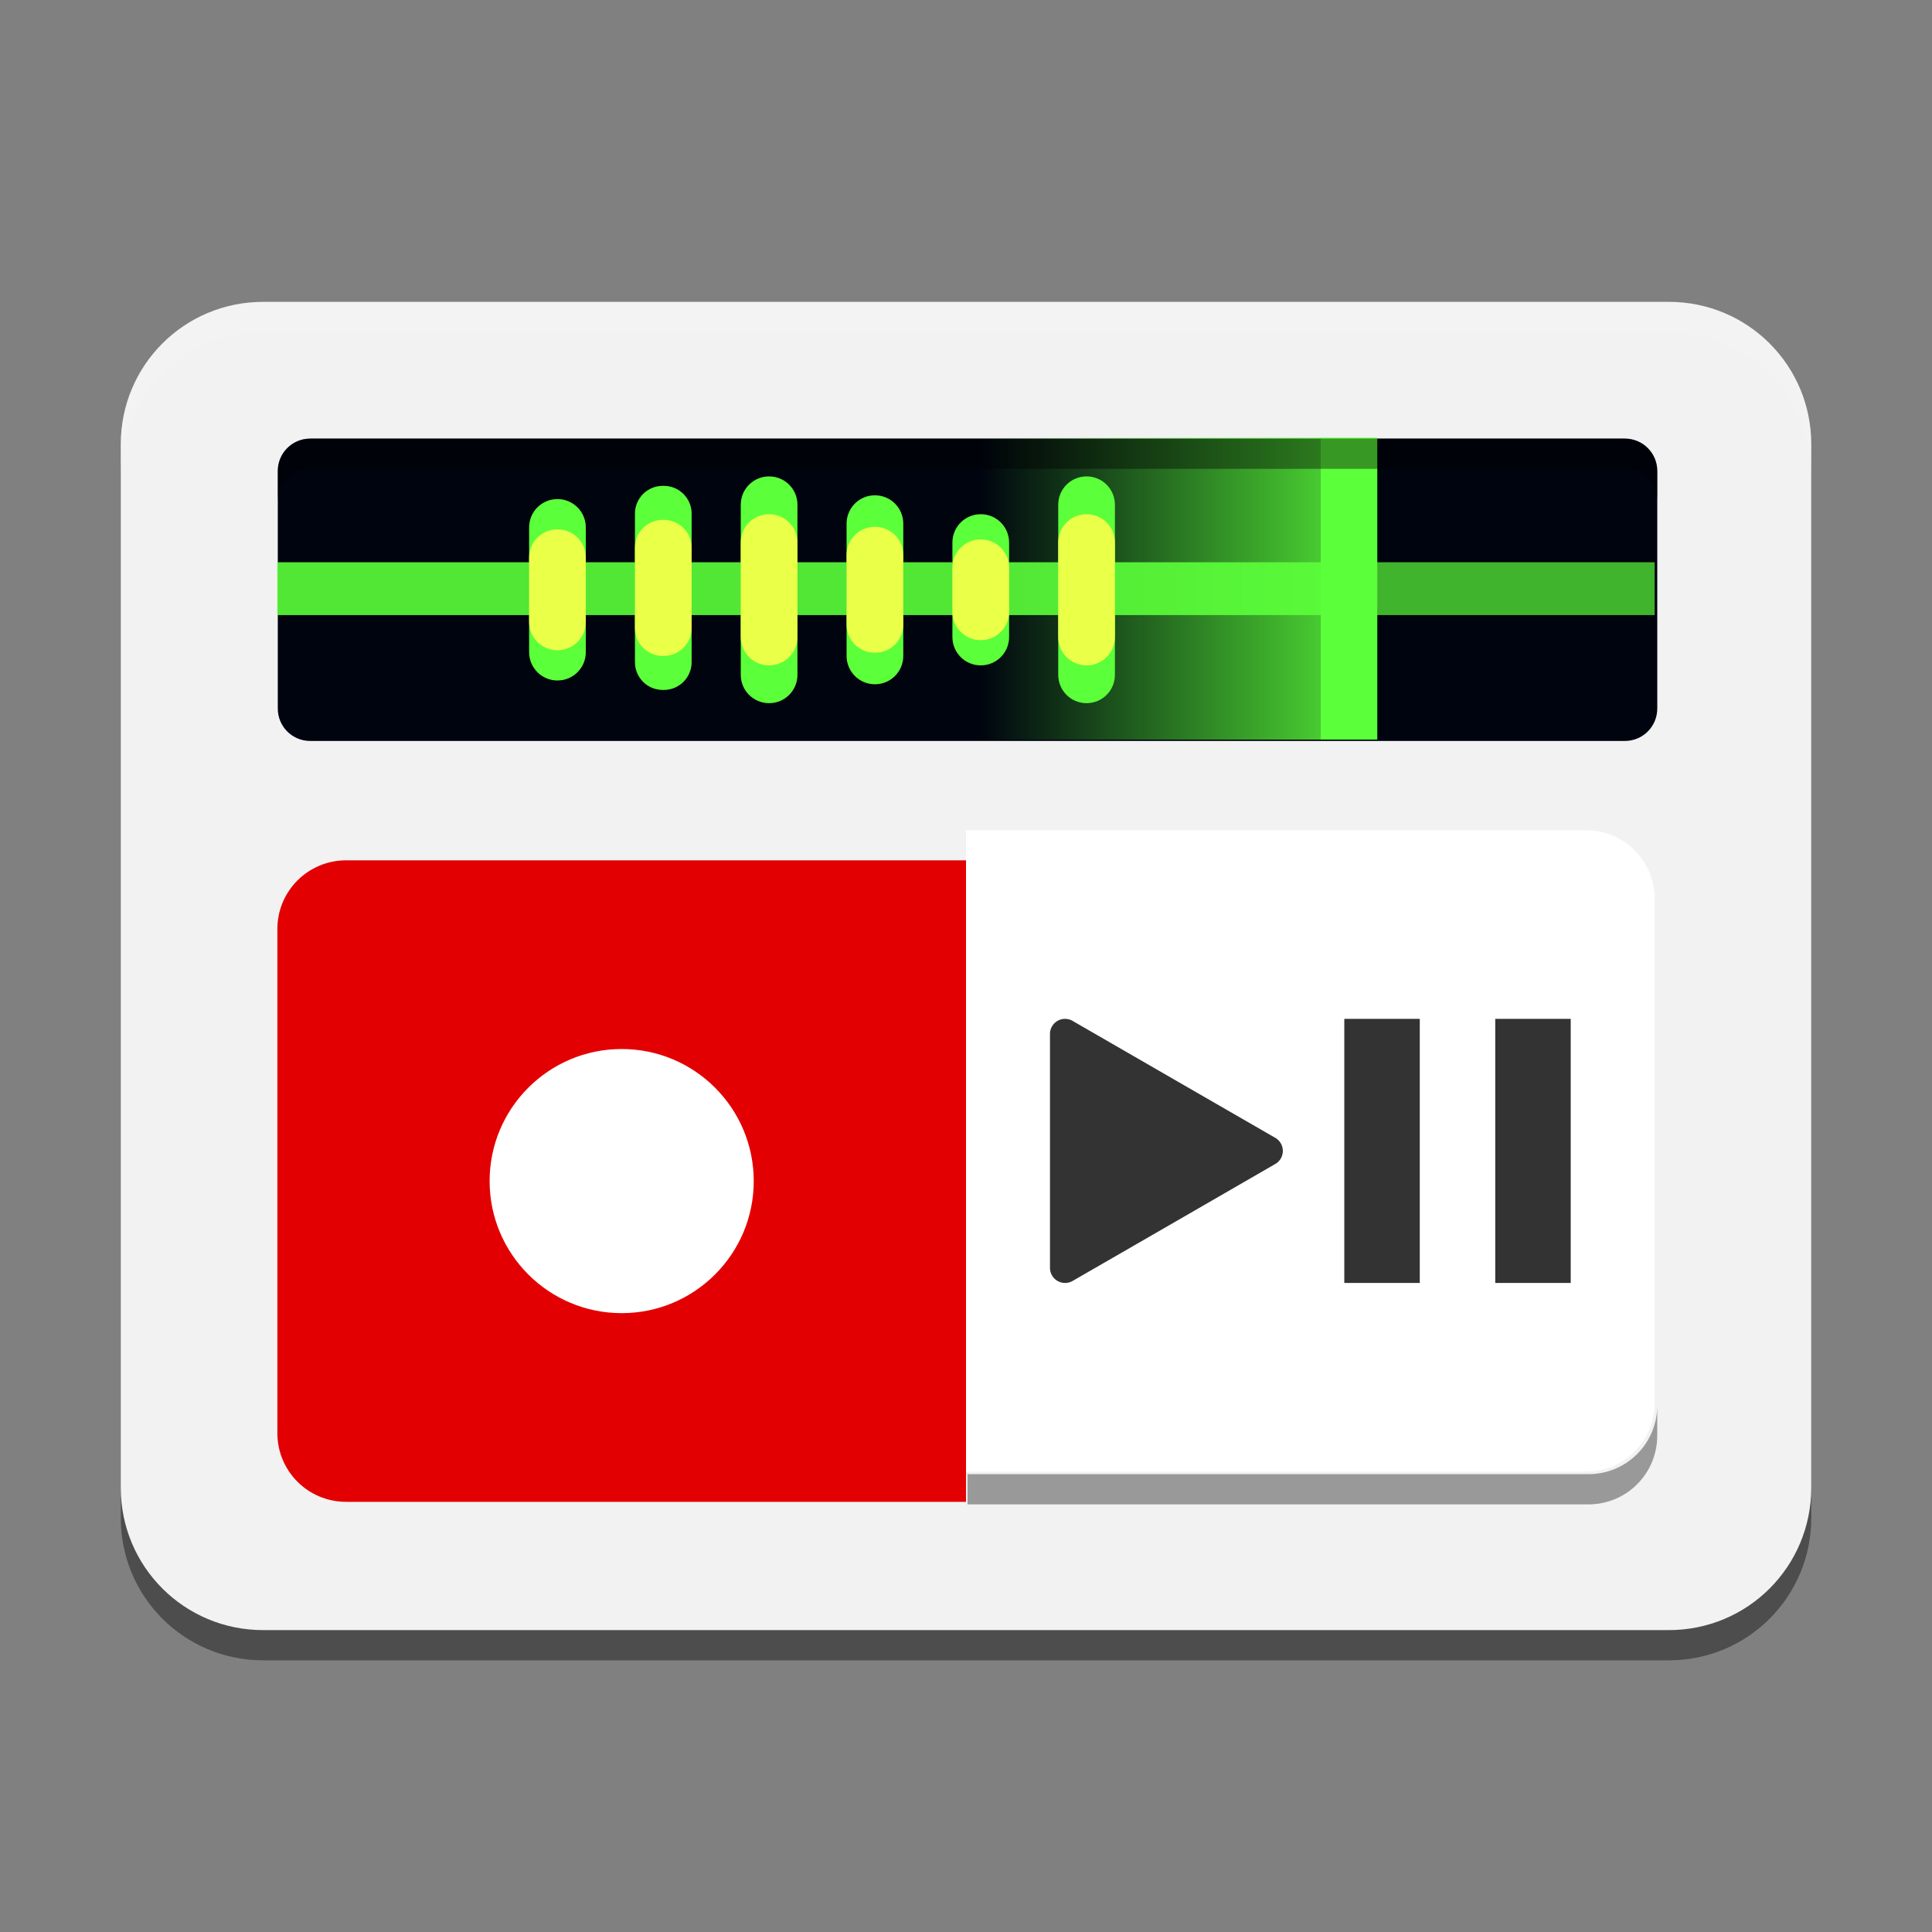 <?xml version="1.0" encoding="UTF-8" standalone="no"?>
<svg
   sodipodi:docname="org.gnome.SoundRecorder.svg"
   id="svg8"
   version="1.1"
   viewBox="0 0 67.733 67.733"
   height="256"
   width="256"
   xmlns:inkscape="http://www.inkscape.org/namespaces/inkscape"
   xmlns:sodipodi="http://sodipodi.sourceforge.net/DTD/sodipodi-0.dtd"
   xmlns:xlink="http://www.w3.org/1999/xlink"
   xmlns="http://www.w3.org/2000/svg"
   xmlns:svg="http://www.w3.org/2000/svg">
  <rect x="0" y="0" width="67.733" height="67.733" fill="#808080" stroke="none"/>
  <defs
     id="defs2">
    <linearGradient
       inkscape:collect="always"
       id="linearGradient957">
      <stop
         style="stop-color:#5bff3a;stop-opacity:1;"
         offset="0"
         id="stop953" />
      <stop
         style="stop-color:#5bff3a;stop-opacity:0;"
         offset="1"
         id="stop955" />
    </linearGradient>
    <linearGradient
       inkscape:collect="always"
       xlink:href="#linearGradient957"
       id="linearGradient959"
       x1="49.487"
       y1="24.871"
       x2="34.388"
       y2="24.871"
       gradientUnits="userSpaceOnUse" />
  </defs>
  <sodipodi:namedview
     inkscape:window-maximized="1"
     inkscape:window-y="27"
     inkscape:window-x="1920"
     inkscape:window-height="1016"
     inkscape:window-width="1920"
     units="px"
     showgrid="false"
     inkscape:document-rotation="0"
     inkscape:current-layer="g1156"
     inkscape:document-units="px"
     inkscape:cy="225.5"
     inkscape:cx="48"
     inkscape:zoom="1"
     inkscape:pageshadow="2"
     inkscape:pageopacity="0"
     borderopacity="1.0"
     bordercolor="#666666"
     pagecolor="#ffffff"
     id="base"
     inkscape:pagecheckerboard="0"
     inkscape:showpageshadow="2"
     inkscape:deskcolor="#d1d1d1" />
  <g
     inkscape:groupmode="layer"
     id="layer1"
     inkscape:label="Background"
     style="display:inline">
    <g
       inkscape:label="Shadow"
       id="layer10"
       inkscape:groupmode="layer"
       style="display:inline;opacity:0.4">
      <path
         id="path1156"
         style="display:inline;fill:#000000;fill-opacity:1;stroke-width:0.025;stroke-miterlimit:4;stroke-dasharray:none;paint-order:stroke fill markers"
         d="m 9.226,11.642 c -2.766,0 -4.992,2.227 -4.992,4.992 V 28.575 v 12.7 11.941 c 0,2.766 2.227,4.992 4.992,4.992 H 58.508 c 2.766,0 4.992,-2.227 4.992,-4.992 V 41.275 28.575 16.634 c 0,-2.766 -2.227,-4.992 -4.992,-4.992 z" />
    </g>
    <g
       style="display:inline"
       inkscape:label="Colour"
       id="g1174"
       inkscape:groupmode="layer">
      <path
         id="rect1168"
         style="display:inline;fill:#f2f2f2;fill-opacity:1;stroke-width:0.025;stroke-miterlimit:4;stroke-dasharray:none;paint-order:stroke fill markers"
         d="m 9.226,10.583 c -2.766,0 -4.992,2.227 -4.992,4.992 v 11.941 12.7 11.941 c 0,2.766 2.227,4.992 4.992,4.992 H 58.508 c 2.766,0 4.992,-2.227 4.992,-4.992 v -11.941 -12.7 -11.941 c 0,-2.766 -2.227,-4.992 -4.992,-4.992 z" />
    </g>
    <g
       inkscape:groupmode="layer"
       id="layer2"
       inkscape:label="Highlight"
       style="display:inline;opacity:0.1">
      <path
         id="path1159"
         style="display:inline;fill:#ffffff;fill-opacity:1;stroke-width:0.025;stroke-miterlimit:4;stroke-dasharray:none;paint-order:stroke fill markers"
         d="m 9.226,10.583 c -2.766,0 -4.992,2.227 -4.992,4.992 v 1.058 c 0,-2.766 2.227,-4.992 4.992,-4.992 H 58.508 c 2.766,0 4.992,2.227 4.992,4.992 v -1.058 c 0,-2.766 -2.227,-4.992 -4.992,-4.992 z" />
    </g>
  </g>
  <g
     inkscape:label="Graphic"
     id="g1156"
     inkscape:groupmode="layer"
     style="display:inline">
    <path
       id="rect848"
       style="display:inline;fill:#ffffff;stroke-width:9.495;paint-order:markers fill stroke"
       d="m 33.867,29.104 v 22.49 h 18.521 3.211 c 1.336,0 2.411,-1.076 2.411,-2.411 V 43.416 37.282 31.515 c 0,-1.336 -1.076,-2.411 -2.411,-2.411 h -3.211 z" />
    <path
       id="path874"
       style="display:inline;fill:#e30002;fill-opacity:1;stroke-width:9.495;paint-order:markers fill stroke"
       d="M 33.867,30.162 V 52.652 H 15.346 12.135 c -1.336,0 -2.411,-1.076 -2.411,-2.411 v -5.767 -6.134 -5.767 c 0,-1.336 1.076,-2.411 2.411,-2.411 h 3.211 z" />
    <circle
       style="display:inline;fill:#ffffff;stroke-width:3.995;paint-order:markers fill stroke"
       id="path876"
       cx="21.795"
       cy="41.407"
       r="4.63" />
    <path
       id="path917"
       style="color:#000000;font-style:normal;font-variant:normal;font-weight:normal;font-stretch:normal;font-size:medium;line-height:normal;font-family:sans-serif;font-variant-ligatures:normal;font-variant-position:normal;font-variant-caps:normal;font-variant-numeric:normal;font-variant-alternates:normal;font-variant-east-asian:normal;font-feature-settings:normal;font-variation-settings:normal;text-indent:0;text-align:start;text-decoration:none;text-decoration-line:none;text-decoration-style:solid;text-decoration-color:#000000;letter-spacing:normal;word-spacing:normal;text-transform:none;writing-mode:lr-tb;direction:ltr;text-orientation:mixed;dominant-baseline:auto;baseline-shift:baseline;text-anchor:start;white-space:normal;shape-padding:0;shape-margin:0;inline-size:0;clip-rule:nonzero;display:inline;overflow:visible;visibility:visible;isolation:auto;mix-blend-mode:normal;color-interpolation:sRGB;color-interpolation-filters:linearRGB;solid-color:#000000;solid-opacity:1;vector-effect:none;fill:#333333;fill-opacity:1;fill-rule:nonzero;stroke:none;stroke-width:1.058;stroke-linecap:round;stroke-linejoin:round;stroke-miterlimit:4;stroke-dasharray:none;stroke-dashoffset:0;stroke-opacity:1;paint-order:markers fill stroke;color-rendering:auto;image-rendering:auto;shape-rendering:auto;text-rendering:auto;enable-background:accumulate;stop-color:#000000"
       d="m 47.129,35.719 v 9.26 h 2.646 v -9.26 z m 5.292,0 v 9.26 h 2.646 v -9.26 z m -15.088,5.29e-4 a 0.529,0.529 0 0 0 -0.022,5.3e-4 0.529,0.529 0 0 0 -0.5,0.527 v 4.102 4.102 a 0.529,0.529 0 0 0 0.793,0.457 l 3.553,-2.049 3.551,-2.051 a 0.529,0.529 0 0 0 0,-0.918 l -3.551,-2.048 -3.553,-2.051 a 0.529,0.529 0 0 0 -0.271,-0.071 z" />
    <g
       id="g909"
       style="display:inline"
       transform="translate(0,-4.233)">
      <path
         id="path901"
         style="fill:#ffffff;stroke-width:35.888;paint-order:markers fill stroke"
         d="m 219.25,201.887 c 0,5.048 -4.065,9.113 -9.113,9.113 H 198 128 v 4 h 70 12.137 c 5.048,0 9.113,-4.065 9.113,-9.113 z"
         transform="scale(0.265)" />
      <path
         id="path896"
         style="opacity:0.4;fill:#000000;stroke-width:35.888;paint-order:markers fill stroke"
         d="m 219.25,201.887 c 0,5.048 -4.065,9.113 -9.113,9.113 H 198 128 v 4 h 70 12.137 c 5.048,0 9.113,-4.065 9.113,-9.113 z"
         transform="scale(0.265)" />
    </g>
    <g
       id="g1033"
       transform="translate(0,-4.233)">
      <path
         id="rect855"
         style="display:inline;fill:#00040f;fill-opacity:1;stroke-width:26.523;paint-order:markers fill stroke"
         d="M 41.039,74 C 38.663,74 36.75,75.913 36.75,78.289 v 10.256 10.91 10.256 c 0,2.376 1.913,4.289 4.289,4.289 H 46.75 h 162.5 5.711 c 2.376,0 4.289,-1.913 4.289,-4.289 V 99.455 88.545 78.289 C 219.25,75.913 217.337,74 214.961,74 H 209.25 46.75 Z"
         transform="scale(0.265)" />
      <g
         id="g1019">
        <g
           id="g978">
          <rect
             style="display:inline;opacity:0.9;fill:#5bff3a;fill-opacity:1;stroke:none;stroke-width:1.256;stroke-linecap:round;stroke-linejoin:round;stroke-miterlimit:4;stroke-dasharray:none;paint-order:markers fill stroke"
             id="rect928"
             width="36.843"
             height="1.852"
             x="9.723"
             y="23.945" />
          <rect
             style="display:inline;opacity:0.7;fill:#5bff3a;fill-opacity:1;stroke:none;stroke-width:0.663;stroke-linecap:round;stroke-linejoin:round;stroke-miterlimit:4;stroke-dasharray:none;paint-order:markers fill stroke"
             id="rect949"
             width="10.253"
             height="1.852"
             x="47.757"
             y="23.945" />
        </g>
        <g
           id="g982">
          <rect
             style="opacity:1;fill:#5bff3a;fill-opacity:1;stroke:none;stroke-width:1;stroke-linecap:round;stroke-linejoin:round;stroke-miterlimit:4;stroke-dasharray:none;paint-order:markers fill stroke"
             id="rect947"
             width="1.984"
             height="10.583"
             x="46.302"
             y="19.579" />
          <rect
             style="opacity:1;fill:url(#linearGradient959);fill-opacity:1;stroke:none;stroke-width:2.45;stroke-linecap:round;stroke-linejoin:round;stroke-miterlimit:4;stroke-dasharray:none;paint-order:markers fill stroke"
             id="rect951"
             width="11.906"
             height="10.583"
             x="34.396"
             y="19.579" />
        </g>
        <g
           id="g1008">
          <path
             id="rect968"
             style="opacity:1;fill:#5bff3a;fill-opacity:1;stroke:none;stroke-width:3.274;stroke-linecap:round;stroke-linejoin:round;stroke-miterlimit:4;stroke-dasharray:none;paint-order:markers fill stroke"
             d="M 101.75,79 C 99.672,79 98,80.672 98,82.75 v 22.5 c 0,2.078 1.673,3.75 3.75,3.75 2.078,0 3.75,-1.673 3.75,-3.75 v -22.5 c 0,-2.078 -1.673,-3.75 -3.75,-3.75 z m 42,0 c -2.078,0 -3.75,1.673 -3.75,3.75 v 22.5 c 0,2.078 1.673,3.75 3.75,3.75 2.078,0 3.75,-1.673 3.75,-3.75 V 82.75 C 147.5,80.672 145.827,79 143.75,79 Z M 87.682,80.25 C 85.642,80.25 84,81.892 84,83.932 v 19.637 c 0,2.04 1.642,3.682 3.682,3.682 h 0.137 C 89.858,107.25 91.5,105.608 91.5,103.568 V 83.932 C 91.5,81.892 89.858,80.25 87.818,80.25 Z M 115.75,81.5 c -2.078,0 -3.75,1.673 -3.75,3.75 v 17.5 c 0,2.078 1.673,3.75 3.75,3.75 2.078,0 3.75,-1.673 3.75,-3.75 v -17.5 c 0,-2.078 -1.673,-3.75 -3.75,-3.75 z m -42,0.5 C 71.672,82 70,83.672 70,85.75 v 16.5 c 0,2.078 1.673,3.75 3.75,3.75 2.078,0 3.75,-1.673 3.75,-3.75 V 85.75 C 77.5,83.672 75.828,82 73.75,82 Z m 56,2 c -2.078,0 -3.75,1.673 -3.75,3.75 v 12.5 c 0,2.078 1.673,3.75 3.75,3.75 2.078,0 3.75,-1.673 3.75,-3.75 v -12.5 c 0,-2.078 -1.673,-3.75 -3.75,-3.75 z"
             transform="scale(0.265)" />
          <path
             id="rect970"
             style="opacity:1;fill:#e9ff48;fill-opacity:1;stroke:none;stroke-width:2.673;stroke-linecap:round;stroke-linejoin:round;stroke-miterlimit:4;stroke-dasharray:none;paint-order:markers fill stroke"
             d="M 101.75,84 C 99.672,84 98,85.672 98,87.75 v 12.5 c 0,2.078 1.673,3.75 3.75,3.75 2.078,0 3.75,-1.673 3.75,-3.75 v -12.5 c 0,-2.078 -1.673,-3.75 -3.75,-3.75 z m 42,0 c -2.078,0 -3.75,1.673 -3.75,3.75 v 12.5 c 0,2.078 1.673,3.75 3.75,3.75 2.078,0 3.75,-1.673 3.75,-3.75 V 87.75 C 147.5,85.672 145.827,84 143.75,84 Z M 87.682,84.75 C 85.642,84.75 84,86.392 84,88.432 v 10.637 c 0,2.04 1.642,3.682 3.682,3.682 h 0.137 C 89.858,102.75 91.5,101.108 91.5,99.068 V 88.432 C 91.5,86.392 89.858,84.75 87.818,84.75 Z M 115.75,85.666 c -2.078,0 -3.75,1.673 -3.75,3.75 v 9.168 c 0,2.077 1.673,3.75 3.75,3.75 2.078,0 3.75,-1.673 3.75,-3.75 v -9.168 c 0,-2.078 -1.673,-3.75 -3.75,-3.75 z M 73.75,86 C 71.672,86 70,87.672 70,89.75 v 8.5 c 0,2.078 1.673,3.75 3.75,3.75 2.078,0 3.75,-1.673 3.75,-3.75 v -8.5 C 77.5,87.672 75.828,86 73.75,86 Z m 56,1.334 c -2.078,0 -3.75,1.673 -3.75,3.75 v 5.832 c 0,2.078 1.673,3.75 3.75,3.75 2.078,0 3.75,-1.673 3.75,-3.75 v -5.832 c 0,-2.078 -1.673,-3.75 -3.75,-3.75 z"
             transform="scale(0.265)" />
        </g>
      </g>
      <path
         id="path961"
         style="display:inline;opacity:0.4;fill:#000000;fill-opacity:1;stroke-width:26.523;paint-order:markers fill stroke"
         d="M 41.039,74 C 38.663,74 36.75,75.913 36.75,78.289 v 4 C 36.75,79.913 38.663,78 41.039,78 H 46.75 h 162.5 5.711 c 2.376,0 4.289,1.913 4.289,4.289 v -4 C 219.25,75.913 217.337,74 214.961,74 H 209.25 46.75 Z"
         transform="scale(0.265)" />
    </g>
  </g>
</svg>
